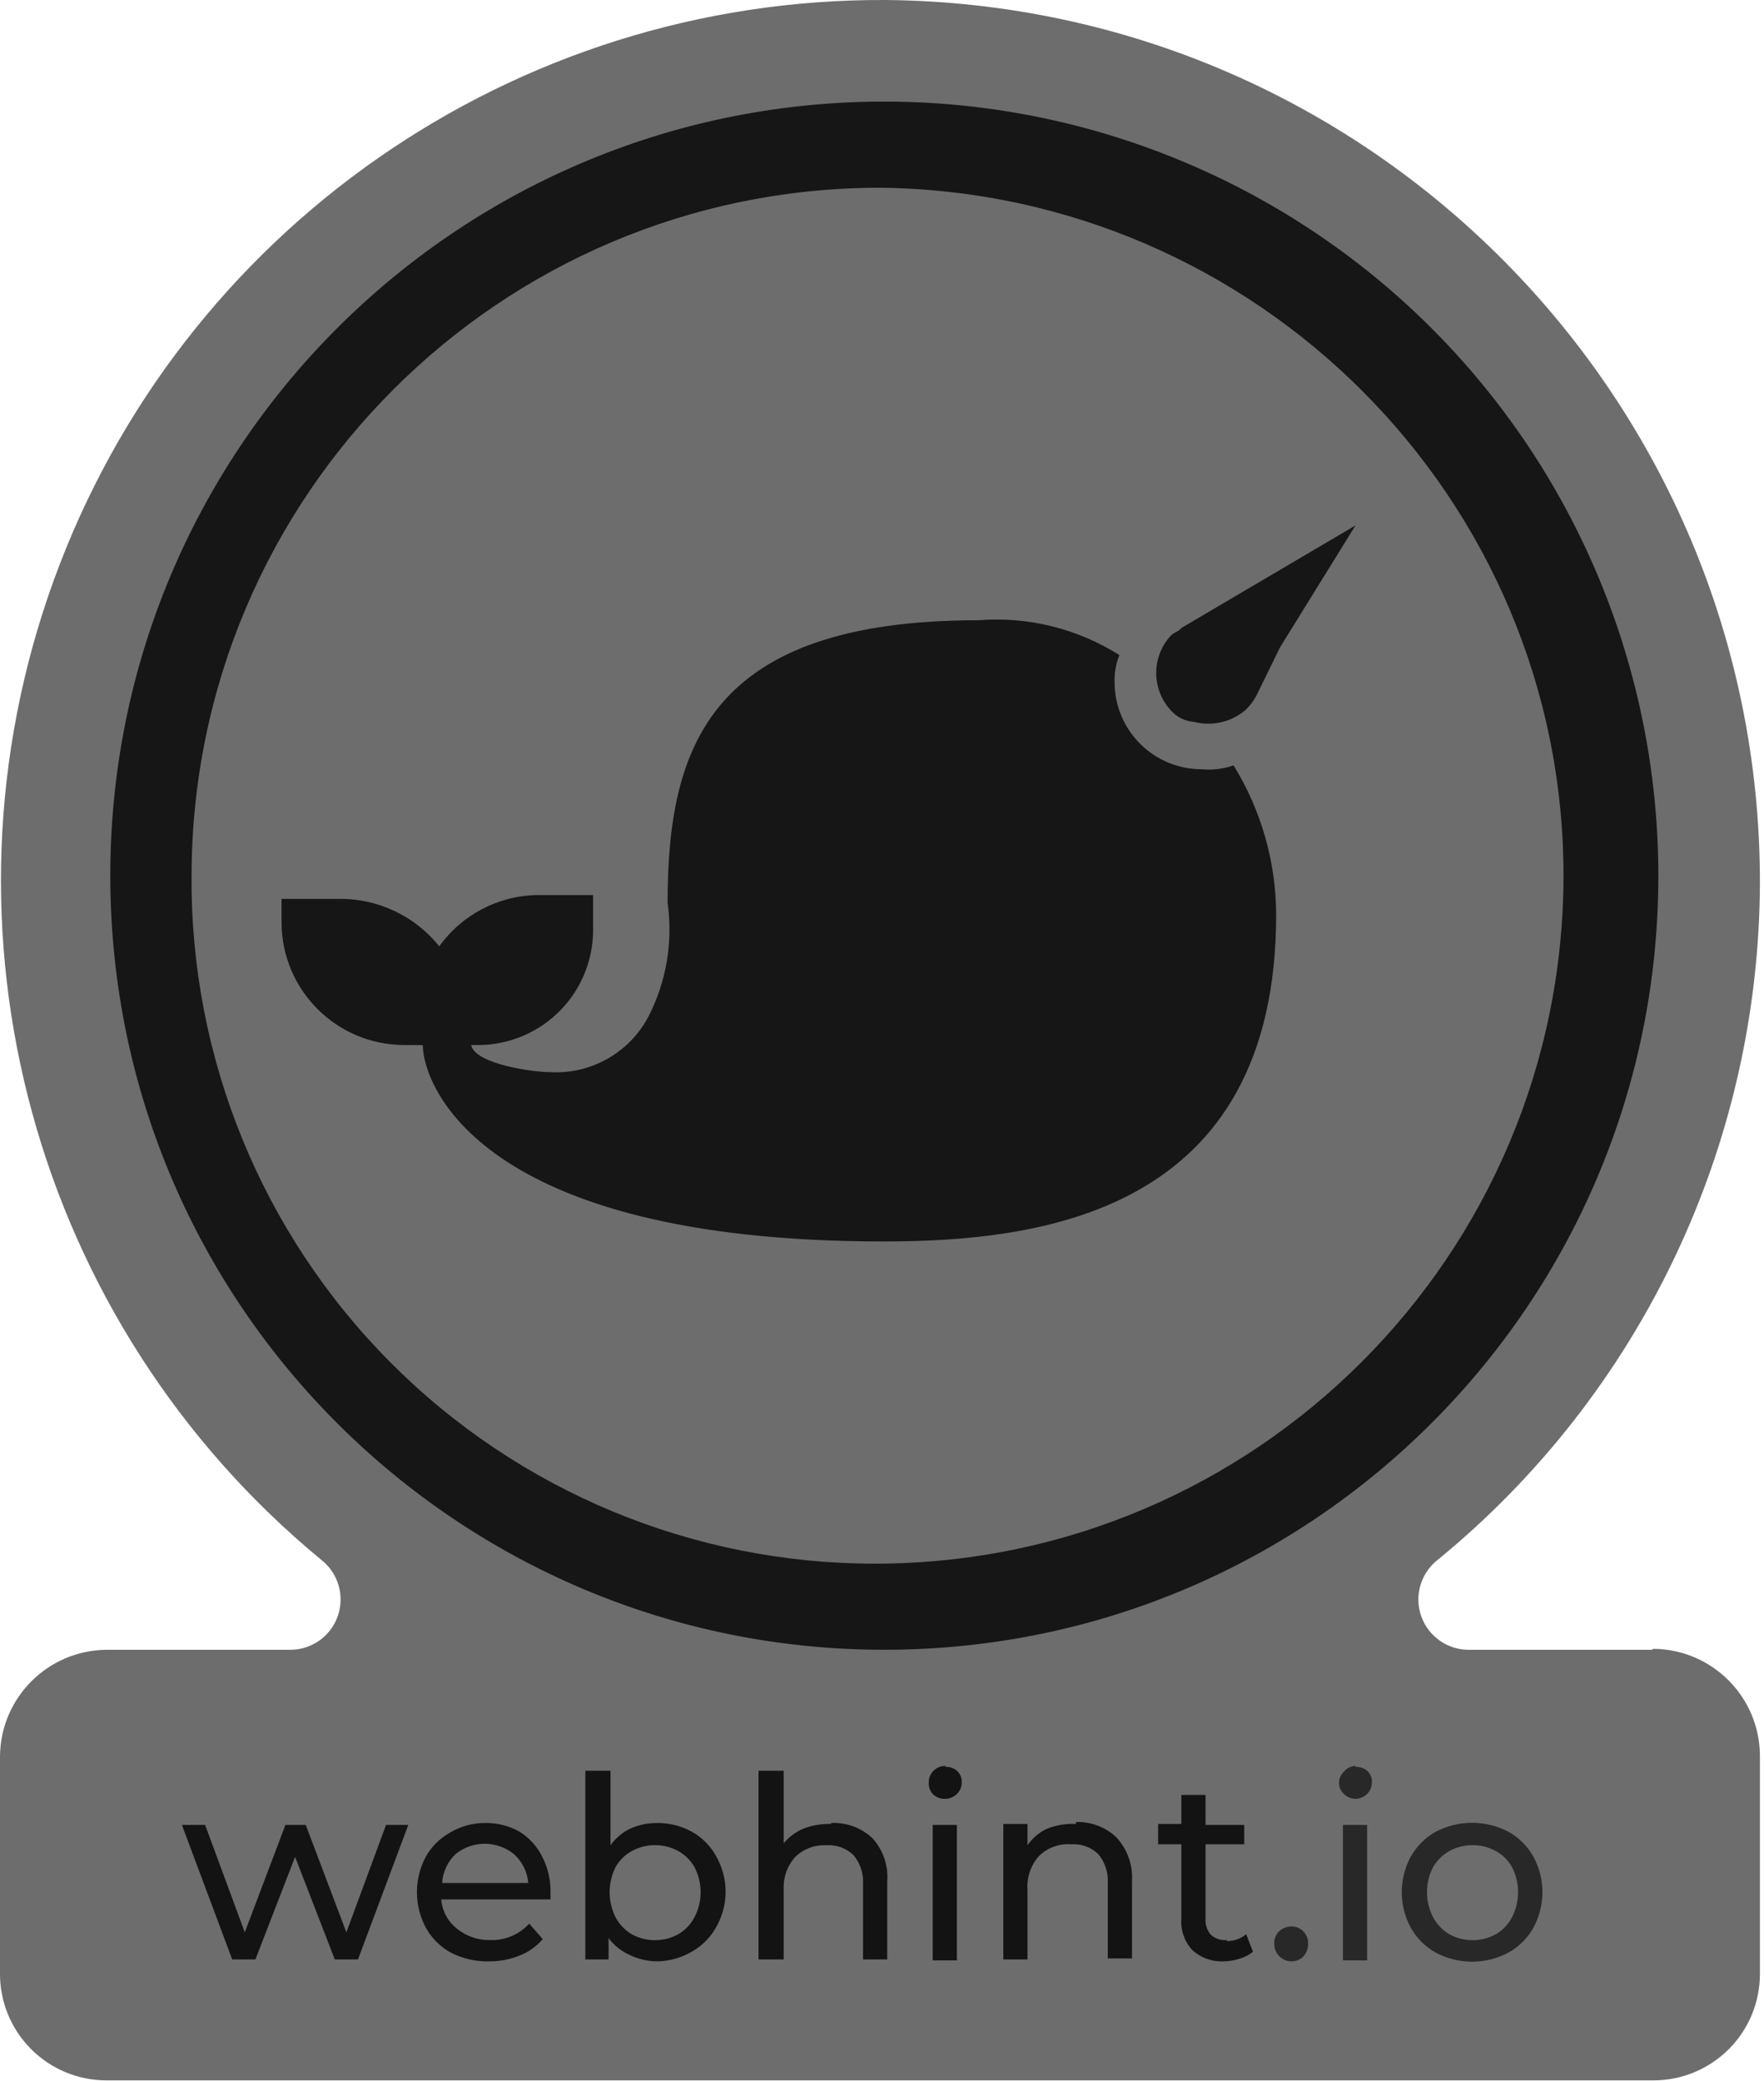 <?xml version="1.0" encoding="UTF-8"?>
<svg width="256px" height="302px" viewBox="0 0 256 302" version="1.1" xmlns="http://www.w3.org/2000/svg" xmlns:xlink="http://www.w3.org/1999/xlink" preserveAspectRatio="xMidYMid">
    <g>
        <path d="M239.682,239.404 L213.285,239.404 C210.142,239.466 207.312,237.508 206.26,234.545 C205.209,231.583 206.172,228.279 208.652,226.346 C238.142,202.216 255.294,166.161 255.409,128.057 C255.412,57.825 198.846,0.695 128.617,0 C74.576,-0.293 26.193,33.442 7.786,84.252 C-10.622,135.063 4.927,191.959 46.617,226.346 C49.096,228.279 50.059,231.582 49.008,234.545 C47.957,237.508 45.127,239.465 41.983,239.404 L15.445,239.404 C6.947,239.48 0.077,246.351 0,254.849 L0,286.301 C-0.037,290.422 1.574,294.386 4.474,297.313 C7.374,300.24 11.324,301.887 15.445,301.887 L239.963,301.887 C244.06,301.887 247.988,300.26 250.885,297.363 C253.782,294.467 255.409,290.538 255.409,286.442 L255.409,254.849 C255.409,246.296 248.516,239.34 239.963,239.264 L239.682,239.404 Z" fill="rgb(109,109,109)"></path>
        <path d="M127.634,14.743 C65.689,15.133 15.751,65.594 16.007,127.54 C16.266,189.485 66.623,239.529 128.569,239.401 C190.515,239.273 240.665,189.02 240.665,127.075 C240.665,97.161 228.735,68.483 207.517,47.397 C186.299,26.311 157.547,14.558 127.634,14.743 Z M226.905,127.075 C226.828,182.179 182.177,226.83 127.073,226.907 C100.635,226.945 75.278,216.422 56.636,197.675 C37.995,178.928 27.614,153.511 27.801,127.075 C27.879,71.97 72.53,27.319 127.634,27.242 C182.395,27.803 226.905,72.313 226.905,127.075 L226.905,127.075 Z" fill="rgb(22,22,22)"></path>
        <path d="M141.956,90.006 C149.156,89.431 156.349,91.205 162.456,95.061 C161.948,96.307 161.708,97.647 161.754,98.992 C161.754,102.343 163.085,105.558 165.455,107.928 C167.825,110.297 171.039,111.629 174.391,111.629 C175.958,111.777 177.538,111.585 179.024,111.067 L179.024,111.067 C183.032,117.57 185.17,125.052 185.203,132.691 C185.203,176.078 150.942,180.15 128.196,180.15 C69.363,180.15 61.36,157.263 61.36,151.646 L61.36,151.646 L58.552,151.646 C48.813,151.57 40.936,143.694 40.86,133.955 L40.86,133.955 L40.86,130.444 L48.863,130.444 C54.629,130.277 60.139,132.824 63.747,137.325 C67.032,132.741 72.291,129.982 77.928,129.883 L77.928,129.883 L86.072,129.883 L86.072,134.516 C86.185,138.996 84.494,143.333 81.379,146.554 C78.263,149.776 73.985,151.61 69.503,151.646 L69.503,151.646 L68.38,151.646 C68.942,154.455 77.507,155.578 79.754,155.578 C85.684,155.946 91.282,152.817 94.076,147.574 C96.708,142.477 97.689,136.687 96.885,131.006 C96.885,108.259 103.062,90.006 141.956,90.006 Z M196.717,76.245 L185.765,93.938 L182.395,100.818 C181.97,101.66 181.399,102.421 180.709,103.064 C178.651,104.803 175.875,105.431 173.268,104.749 C171.966,104.657 170.753,104.051 169.898,103.064 C167.096,100.005 167.096,95.311 169.898,92.252 C170.46,91.69 171.021,91.69 171.443,91.129 L171.443,91.129 L196.717,76.245 Z" fill="rgb(22,22,22)"></path>
        <path d="M50.267,280.404 L44.37,264.818 L41.421,264.818 L35.524,280.404 L29.767,264.818 L26.398,264.818 L33.699,284.335 L37.069,284.335 L42.826,269.452 L48.583,284.335 L51.952,284.335 L59.254,264.818 L56.024,264.818 L50.267,280.404 Z M75.401,265.801 C73.861,264.933 72.114,264.496 70.346,264.537 C68.565,264.539 66.818,265.024 65.292,265.941 C63.82,266.765 62.604,267.98 61.781,269.452 C60.084,272.657 60.084,276.496 61.781,279.702 C62.628,281.24 63.894,282.506 65.432,283.353 C67.169,284.237 69.1,284.672 71.048,284.617 C72.541,284.624 74.02,284.337 75.401,283.774 C76.705,283.27 77.863,282.45 78.771,281.387 L76.805,279.14 C75.371,280.718 73.32,281.59 71.189,281.527 C69.401,281.574 67.657,280.976 66.274,279.843 C64.978,278.807 64.166,277.283 64.028,275.63 L79.894,275.63 L79.894,274.647 C79.932,272.79 79.497,270.954 78.631,269.312 C77.89,267.872 76.774,266.659 75.401,265.801 L75.401,265.801 Z M64.168,273.243 C64.264,271.64 64.967,270.134 66.134,269.031 C68.596,267.059 72.096,267.059 74.559,269.031 C75.777,270.111 76.532,271.62 76.665,273.243 L64.168,273.243 Z M100.394,265.801 C98.846,264.952 97.105,264.516 95.34,264.537 C93.984,264.532 92.642,264.819 91.408,265.38 C90.29,265.932 89.325,266.752 88.6,267.767 L88.6,256.955 L84.949,256.955 L84.949,284.335 L88.319,284.335 L88.319,281.246 C89.088,282.275 90.101,283.095 91.268,283.634 C92.534,284.263 93.926,284.599 95.34,284.617 C97.118,284.595 98.86,284.111 100.394,283.212 C101.866,282.389 103.081,281.174 103.905,279.702 C104.815,278.121 105.299,276.331 105.309,274.506 C105.299,272.682 104.815,270.892 103.905,269.312 C103.087,267.835 101.871,266.618 100.394,265.801 L100.394,265.801 Z M100.816,278.157 C100.278,279.211 99.45,280.088 98.428,280.685 C96.329,281.833 93.789,281.833 91.689,280.685 C90.668,280.088 89.839,279.211 89.302,278.157 C88.196,275.899 88.196,273.256 89.302,270.997 C89.854,269.99 90.682,269.162 91.689,268.609 C93.789,267.461 96.329,267.461 98.428,268.609 C99.435,269.162 100.263,269.99 100.816,270.997 C101.966,273.245 101.966,275.909 100.816,278.157 L100.816,278.157 Z M120.613,264.678 C119.223,264.633 117.837,264.872 116.542,265.38 C115.451,265.848 114.488,266.57 113.733,267.486 L113.733,256.955 L110.082,256.955 L110.082,284.335 L113.733,284.335 L113.733,274.226 C113.638,272.474 114.244,270.756 115.418,269.452 C116.619,268.293 118.245,267.684 119.911,267.767 C121.361,267.665 122.786,268.174 123.843,269.171 C124.829,270.346 125.331,271.852 125.247,273.383 L125.247,284.336 L128.758,284.336 L128.758,273.103 C128.953,270.796 128.192,268.511 126.651,266.784 C125.033,265.237 122.849,264.425 120.613,264.537 L120.613,264.678 Z M135.357,264.818 L138.867,264.818 L138.867,284.476 L135.357,284.476 L135.357,264.818 Z M137.182,256.253 C136.479,256.251 135.812,256.56 135.357,257.095 C134.981,257.521 134.781,258.073 134.796,258.64 C134.743,259.255 134.946,259.864 135.357,260.325 C135.837,260.809 136.501,261.065 137.182,261.027 C137.815,261.025 138.42,260.773 138.867,260.325 C139.329,259.888 139.584,259.276 139.569,258.64 C139.603,258.001 139.345,257.381 138.867,256.955 C138.399,256.558 137.795,256.357 137.182,256.394 L137.182,256.253 Z M156.138,264.678 C154.699,264.605 153.262,264.844 151.925,265.38 C150.793,265.911 149.824,266.735 149.118,267.767 L149.118,264.678 L145.607,264.678 L145.607,284.335 L149.117,284.335 L149.117,274.226 C148.983,272.426 149.592,270.65 150.802,269.311 C152.036,268.116 153.722,267.503 155.436,267.626 C156.885,267.524 158.311,268.033 159.367,269.031 C160.353,270.205 160.855,271.711 160.771,273.243 L160.771,284.195 L164.281,284.195 L164.281,272.962 C164.423,270.638 163.612,268.357 162.035,266.643 C160.451,265.132 158.326,264.323 156.138,264.397 L156.138,264.678 Z M178.042,281.527 C177.16,281.62 176.283,281.31 175.655,280.685 C175.125,280.008 174.874,279.154 174.953,278.297 L174.953,267.626 L180.569,267.626 L180.569,264.818 L174.953,264.818 L174.953,260.465 L171.443,260.465 L171.443,264.678 L168.072,264.678 L168.072,267.626 L171.443,267.626 L171.443,278.438 C171.322,280.084 171.88,281.708 172.987,282.931 C174.24,284.097 175.912,284.705 177.621,284.616 C178.433,284.598 179.238,284.456 180.008,284.195 C180.678,283.997 181.299,283.662 181.833,283.212 L180.85,280.685 C180.065,281.343 179.066,281.693 178.042,281.668 L178.042,281.527 Z" fill="rgb(19,19,19)"></path>
        <path d="M187.449,279.561 C186.771,279.541 186.114,279.794 185.624,280.263 C185.14,280.744 184.884,281.408 184.922,282.089 C184.922,283.485 186.054,284.617 187.449,284.617 C188.082,284.615 188.688,284.362 189.134,283.914 C189.604,283.425 189.857,282.767 189.837,282.089 C189.874,281.408 189.619,280.744 189.135,280.263 C188.698,279.801 188.086,279.546 187.45,279.561 L187.449,279.561 Z M196.717,256.253 C196.059,256.273 195.443,256.581 195.032,257.095 C194.605,257.499 194.353,258.053 194.329,258.64 C194.295,259.279 194.554,259.899 195.032,260.325 C195.478,260.773 196.084,261.026 196.717,261.027 C197.349,261.025 197.955,260.773 198.401,260.325 C198.849,259.879 199.102,259.273 199.103,258.64 C199.138,258.001 198.88,257.381 198.402,256.955 C197.927,256.57 197.328,256.371 196.717,256.394 L196.717,256.253 Z M194.892,264.818 L198.402,264.818 L198.402,284.476 L194.892,284.476 L194.892,264.818 Z M222.552,269.452 C221.7,267.918 220.435,266.654 218.902,265.801 C215.603,264.078 211.67,264.078 208.371,265.801 C206.837,266.654 205.573,267.918 204.72,269.452 C202.998,272.651 202.998,276.502 204.72,279.702 C205.573,281.235 206.837,282.5 208.371,283.353 C211.664,285.1 215.609,285.1 218.902,283.353 C220.435,282.5 221.7,281.235 222.552,279.702 C224.275,276.502 224.275,272.651 222.552,269.452 L222.552,269.452 Z M219.463,278.157 C218.933,279.216 218.103,280.095 217.077,280.685 C214.977,281.834 212.436,281.834 210.337,280.685 C209.32,280.082 208.493,279.207 207.949,278.157 C206.799,275.909 206.799,273.245 207.949,270.997 C208.508,269.995 209.335,269.168 210.337,268.609 C212.436,267.46 214.977,267.46 217.077,268.609 C218.088,269.156 218.917,269.985 219.463,270.997 C220.591,273.25 220.591,275.904 219.463,278.157 L219.463,278.157 Z" fill="rgb(40,40,40)"></path>
    </g>
</svg>
